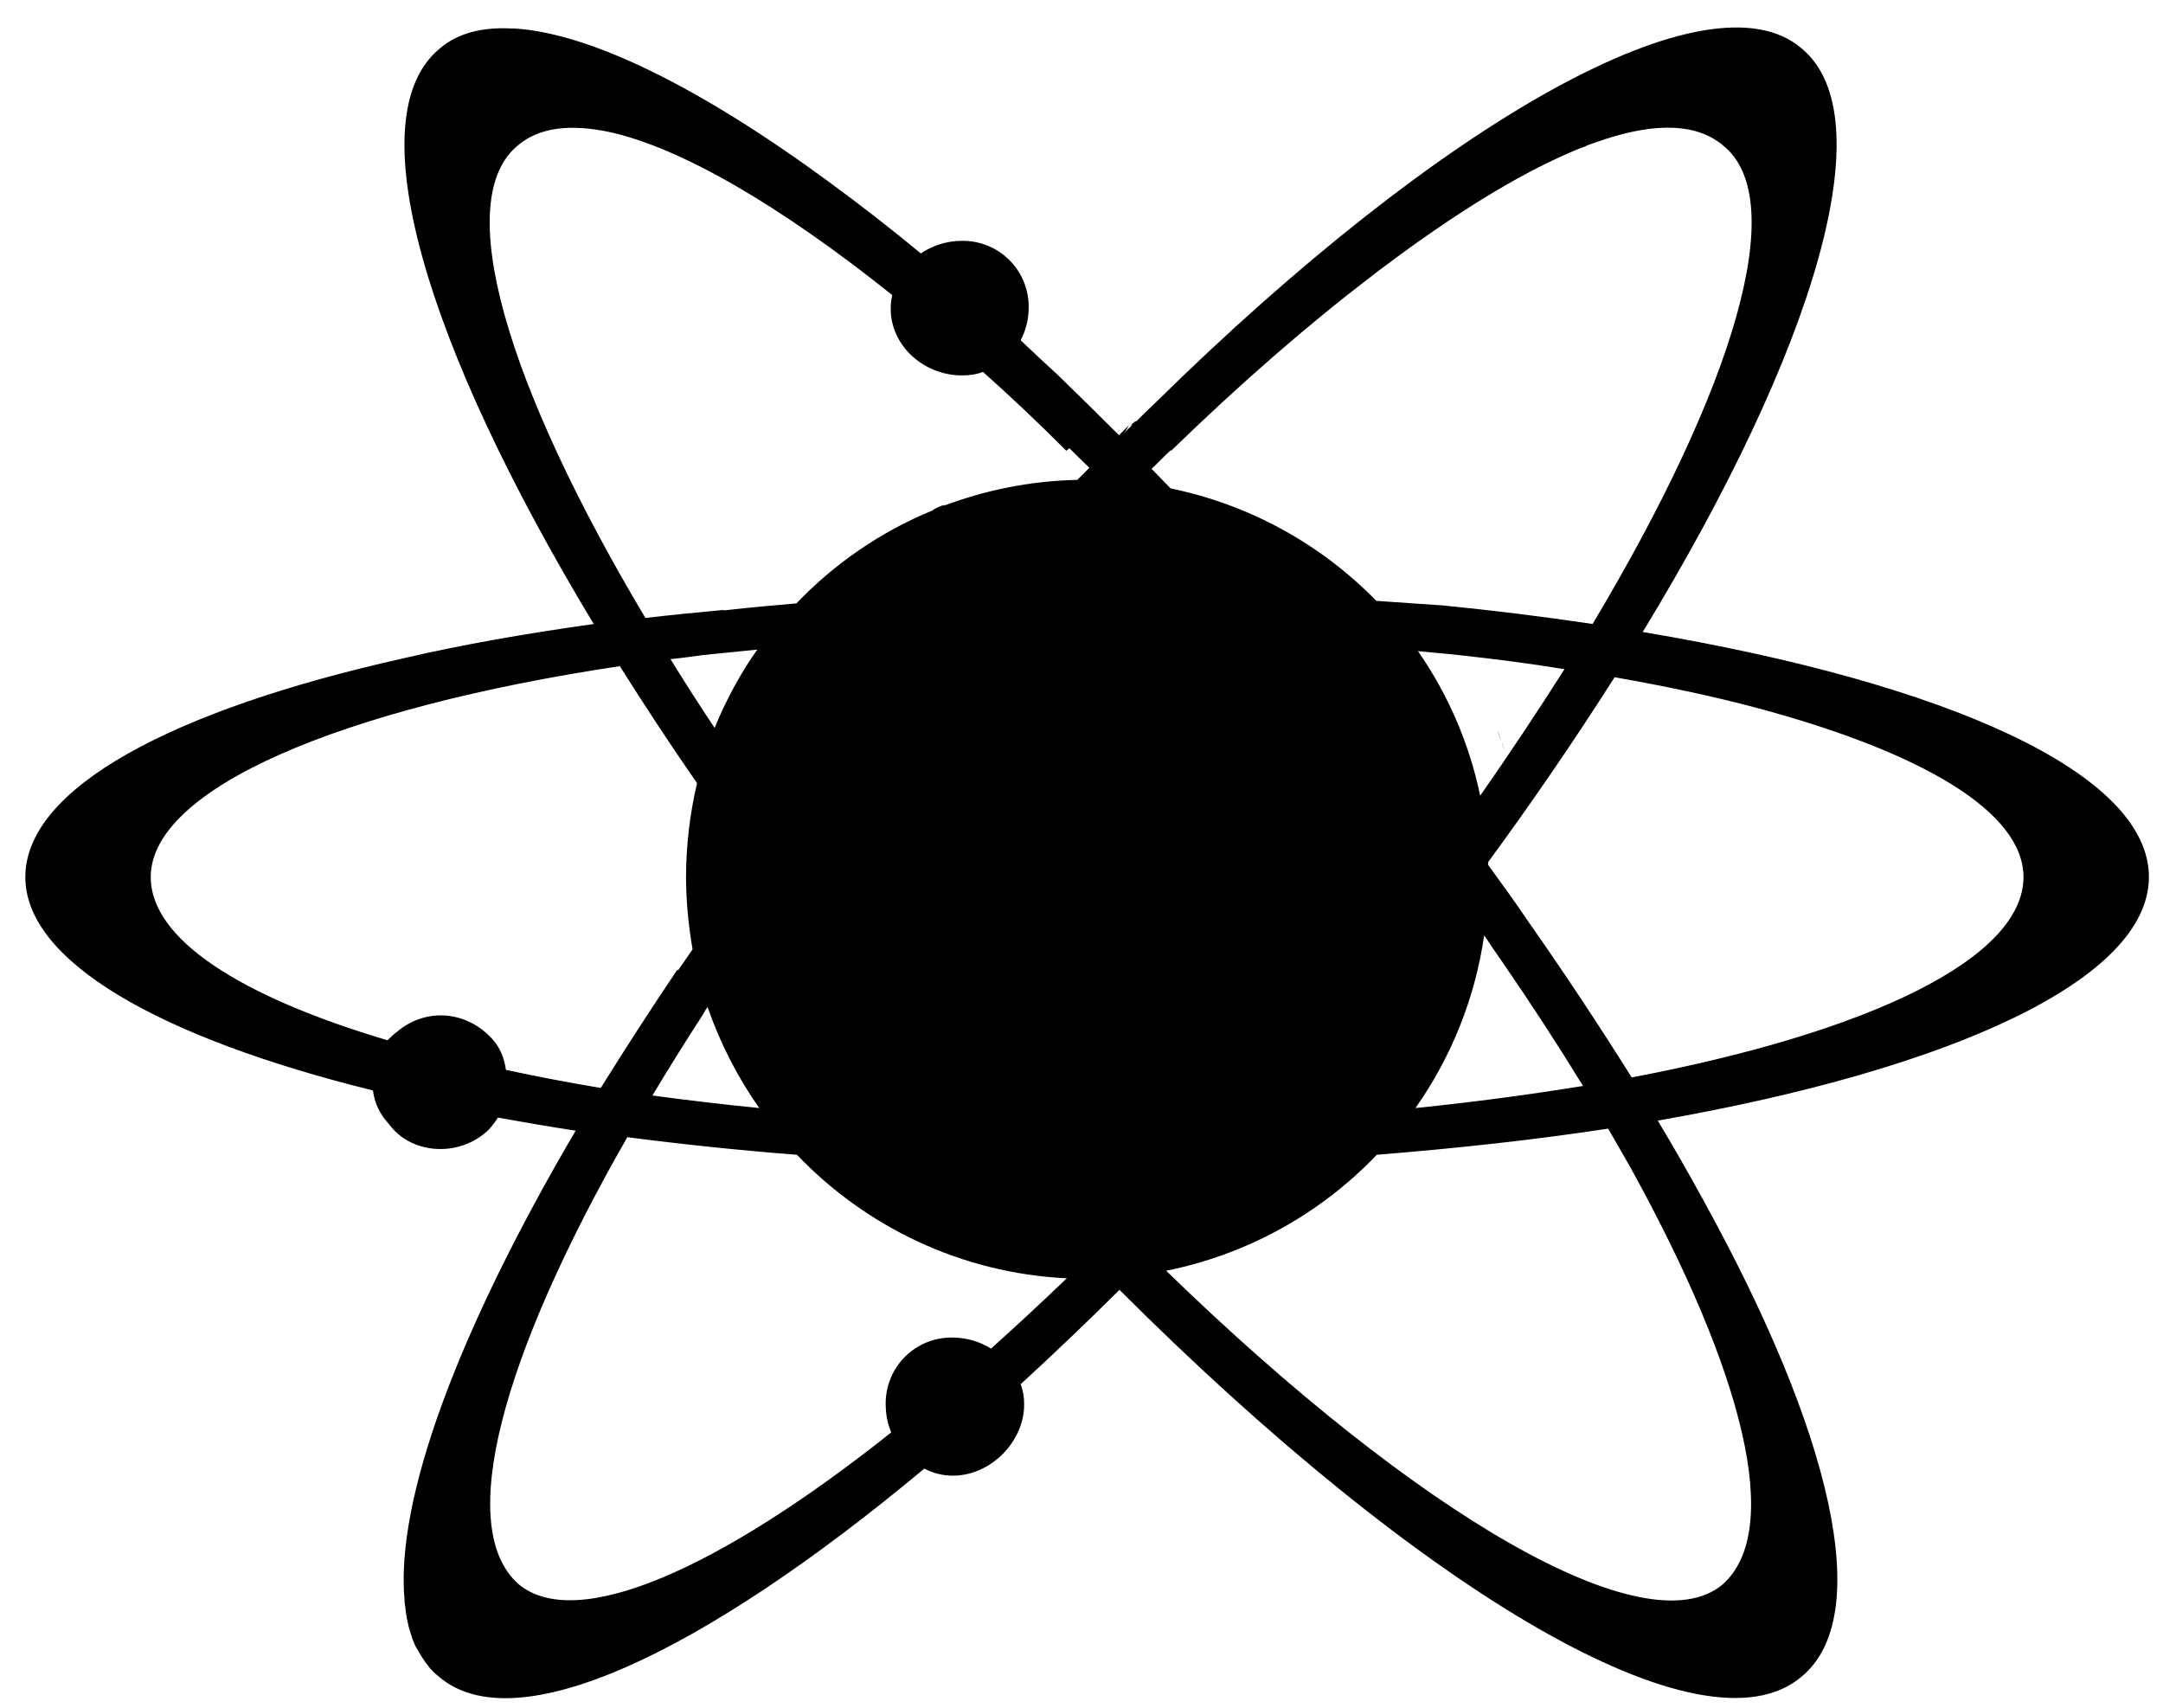 <svg width="76" height="60" viewBox="0 0 76 60" xmlns="http://www.w3.org/2000/svg">
<g clip-path="url(#clip0_1_183)">
<path d="M75.505 30.815C75.505 27.163 68.437 24.005 57.719 22.205C63.783 12.238 66.216 4.122 63.307 1.705C60.081 -1.083 50.687 4.21 40.551 14.195C40.339 14.39 40.145 14.584 39.934 14.795C39.81 14.813 39.81 14.937 39.669 14.937C39.722 14.937 39.757 14.937 39.793 14.919L39.475 15.237C39.545 15.167 39.599 15.06 39.669 14.937L39.317 15.29C38.594 14.566 37.871 13.86 37.167 13.173C36.725 12.767 36.285 12.361 35.862 11.955C36.038 11.62 36.144 11.232 36.144 10.808C36.149 10.499 36.091 10.192 35.975 9.905C35.859 9.618 35.686 9.358 35.468 9.139C35.249 8.92 34.989 8.748 34.702 8.631C34.415 8.515 34.108 8.457 33.799 8.462C33.271 8.462 32.777 8.621 32.354 8.903C31.299 8.03 30.217 7.188 29.111 6.38C24.616 3.08 20.738 1.158 18.058 1H17.953C16.913 0.947 16.067 1.176 15.45 1.706C12.541 4.106 14.92 12.08 20.861 21.924C18.464 22.26 16.243 22.648 14.198 23.124C6.054 24.94 0.89 27.693 0.89 30.815C0.89 33.779 5.614 36.461 13.105 38.313C13.158 38.755 13.352 39.16 13.669 39.496C14.409 40.519 16.014 40.678 17.054 39.796C17.23 39.654 17.371 39.46 17.494 39.266C18.376 39.425 19.292 39.584 20.227 39.725C16.102 46.747 13.881 52.692 14.216 56.239V56.292C14.233 56.432 14.251 56.574 14.269 56.697C14.269 56.733 14.286 56.767 14.286 56.803C14.304 56.927 14.339 57.033 14.356 57.138C14.374 57.191 14.374 57.227 14.392 57.262C14.427 57.368 14.445 57.456 14.48 57.544C14.498 57.597 14.515 57.632 14.533 57.685C14.568 57.773 14.603 57.862 14.656 57.932C14.674 57.968 14.709 58.02 14.726 58.056C14.78 58.144 14.816 58.215 14.868 58.286C14.886 58.32 14.921 58.356 14.938 58.391C14.991 58.461 15.062 58.55 15.115 58.621L15.168 58.673C15.238 58.761 15.326 58.832 15.414 58.903C18.094 61.213 24.651 58.126 32.477 51.599C32.777 51.757 33.112 51.846 33.482 51.846C34.804 51.846 35.985 50.663 35.985 49.34C35.985 49.093 35.95 48.864 35.862 48.634C37.042 47.552 38.199 46.447 39.334 45.318C49.964 55.938 59.87 61.849 63.307 58.903C65.881 56.768 64.365 50.346 59.835 42.142C59.325 41.208 58.796 40.284 58.248 39.372C68.631 37.555 75.505 34.397 75.505 30.815ZM57.332 37.855C56.203 36.055 54.97 34.185 53.63 32.28C53.207 31.644 52.749 31.027 52.29 30.392V30.286C53.842 28.172 55.323 26.006 56.732 23.794C58.53 24.111 60.205 24.464 61.721 24.87C67.521 26.422 71.098 28.522 71.098 30.815C71.098 33.673 65.687 36.267 57.332 37.855ZM24.686 35.667C24.739 35.561 24.792 35.473 24.863 35.385C25.303 36.655 25.92 37.855 26.678 38.931C25.424 38.806 24.172 38.658 22.923 38.49C23.493 37.538 24.081 36.597 24.686 35.667ZM24.686 23.017C25.321 22.947 25.956 22.894 26.608 22.823C26.008 23.67 25.515 24.587 25.109 25.575C24.578 24.779 24.061 23.973 23.559 23.158C23.929 23.123 24.299 23.069 24.686 23.017ZM51.268 23.017C52.555 23.158 53.788 23.317 54.97 23.511C54.015 25.015 53.028 26.497 52.008 27.957C51.629 26.134 50.886 24.406 49.822 22.877C50.316 22.929 50.792 22.964 51.268 23.017ZM52.149 32.862C52.343 33.162 52.555 33.462 52.749 33.744C53.746 35.188 54.704 36.658 55.622 38.154C53.771 38.454 51.814 38.719 49.734 38.931C51.005 37.126 51.833 35.047 52.149 32.862ZM55.957 21.923C54.206 21.661 52.449 21.444 50.687 21.271L48.359 21.111C46.399 19.102 43.882 17.726 41.132 17.16C40.903 16.93 40.692 16.701 40.462 16.472C40.692 16.26 40.903 16.031 41.132 15.819L41.15 15.837C43.6 13.455 45.98 11.391 48.2 9.697C48.271 9.644 48.36 9.573 48.43 9.52C48.518 9.45 48.624 9.38 48.712 9.309C51.092 7.527 53.26 6.186 55.128 5.374C55.287 5.304 55.446 5.234 55.604 5.18C55.657 5.163 55.71 5.145 55.763 5.11C55.869 5.074 55.957 5.04 56.063 5.004C57.931 4.334 59.412 4.298 60.381 4.986C60.434 5.022 60.487 5.056 60.54 5.11C62.937 7.015 60.91 13.649 55.957 21.923ZM39.405 15.307L39.37 15.343C39.387 15.325 39.387 15.307 39.405 15.307ZM18.217 5.092C18.957 4.475 20.033 4.352 21.39 4.633C23.91 5.18 27.4 7.209 31.35 10.367C31.314 10.527 31.296 10.667 31.296 10.844C31.296 12.167 32.477 13.19 33.799 13.19C34.064 13.19 34.311 13.155 34.539 13.067C35.509 13.931 36.479 14.849 37.466 15.837L37.572 15.748C37.801 15.978 38.048 16.208 38.277 16.436L37.854 16.86C36.179 16.895 34.575 17.23 33.094 17.795L33.218 17.742C33.112 17.742 32.9 17.83 32.759 17.936C30.957 18.679 29.33 19.791 27.983 21.2C27.172 21.27 26.361 21.341 25.585 21.43C25.532 21.43 25.479 21.447 25.427 21.447V21.429C24.492 21.518 23.576 21.606 22.677 21.712C17.794 13.525 15.837 6.998 18.217 5.092ZM17.777 37.59C17.724 37.202 17.582 36.831 17.336 36.55C16.454 35.526 14.991 35.367 13.951 36.25C13.828 36.337 13.722 36.443 13.616 36.55C8.452 35.014 5.296 33.003 5.296 30.815C5.296 27.728 11.906 24.887 21.778 23.405C22.624 24.746 23.523 26.122 24.492 27.516C24.237 28.598 24.107 29.705 24.105 30.816C24.105 31.68 24.193 32.526 24.334 33.356C24.157 33.603 23.999 33.85 23.823 34.096L23.805 34.062C22.881 35.433 21.982 36.821 21.108 38.225C19.993 38.038 18.882 37.827 17.776 37.59H17.777ZM18.217 55.656C15.978 53.663 17.635 47.646 22.042 39.954C23.946 40.201 25.938 40.413 28 40.572C30.415 43.095 33.764 44.735 37.483 44.912C36.61 45.75 35.722 46.573 34.822 47.382C34.414 47.129 33.944 46.995 33.464 46.994C33.155 46.99 32.848 47.047 32.561 47.164C32.275 47.28 32.014 47.453 31.796 47.671C31.577 47.89 31.405 48.151 31.289 48.437C31.173 48.724 31.115 49.031 31.12 49.34C31.12 49.693 31.19 50.028 31.314 50.328C25.233 55.162 20.244 57.35 18.217 55.656ZM40.974 44.647C43.801 44.08 46.386 42.657 48.377 40.572C51.233 40.342 53.965 40.042 56.503 39.654C56.785 40.131 57.05 40.607 57.314 41.066C61.263 48.229 62.673 53.769 60.522 55.674C57.825 57.914 49.84 53.257 40.974 44.647Z"/>
<path d="M52.75 26.033C52.714 25.927 52.679 25.804 52.608 25.663L52.75 26.033ZM52.748 26.033C52.783 26.139 52.818 26.245 52.888 26.403L52.748 26.033Z"/>
</g>
<defs>
<clipPath id="clip0_1_183">
<rect width="76" height="60" fill="white"/>
</clipPath>
</defs>
</svg>
